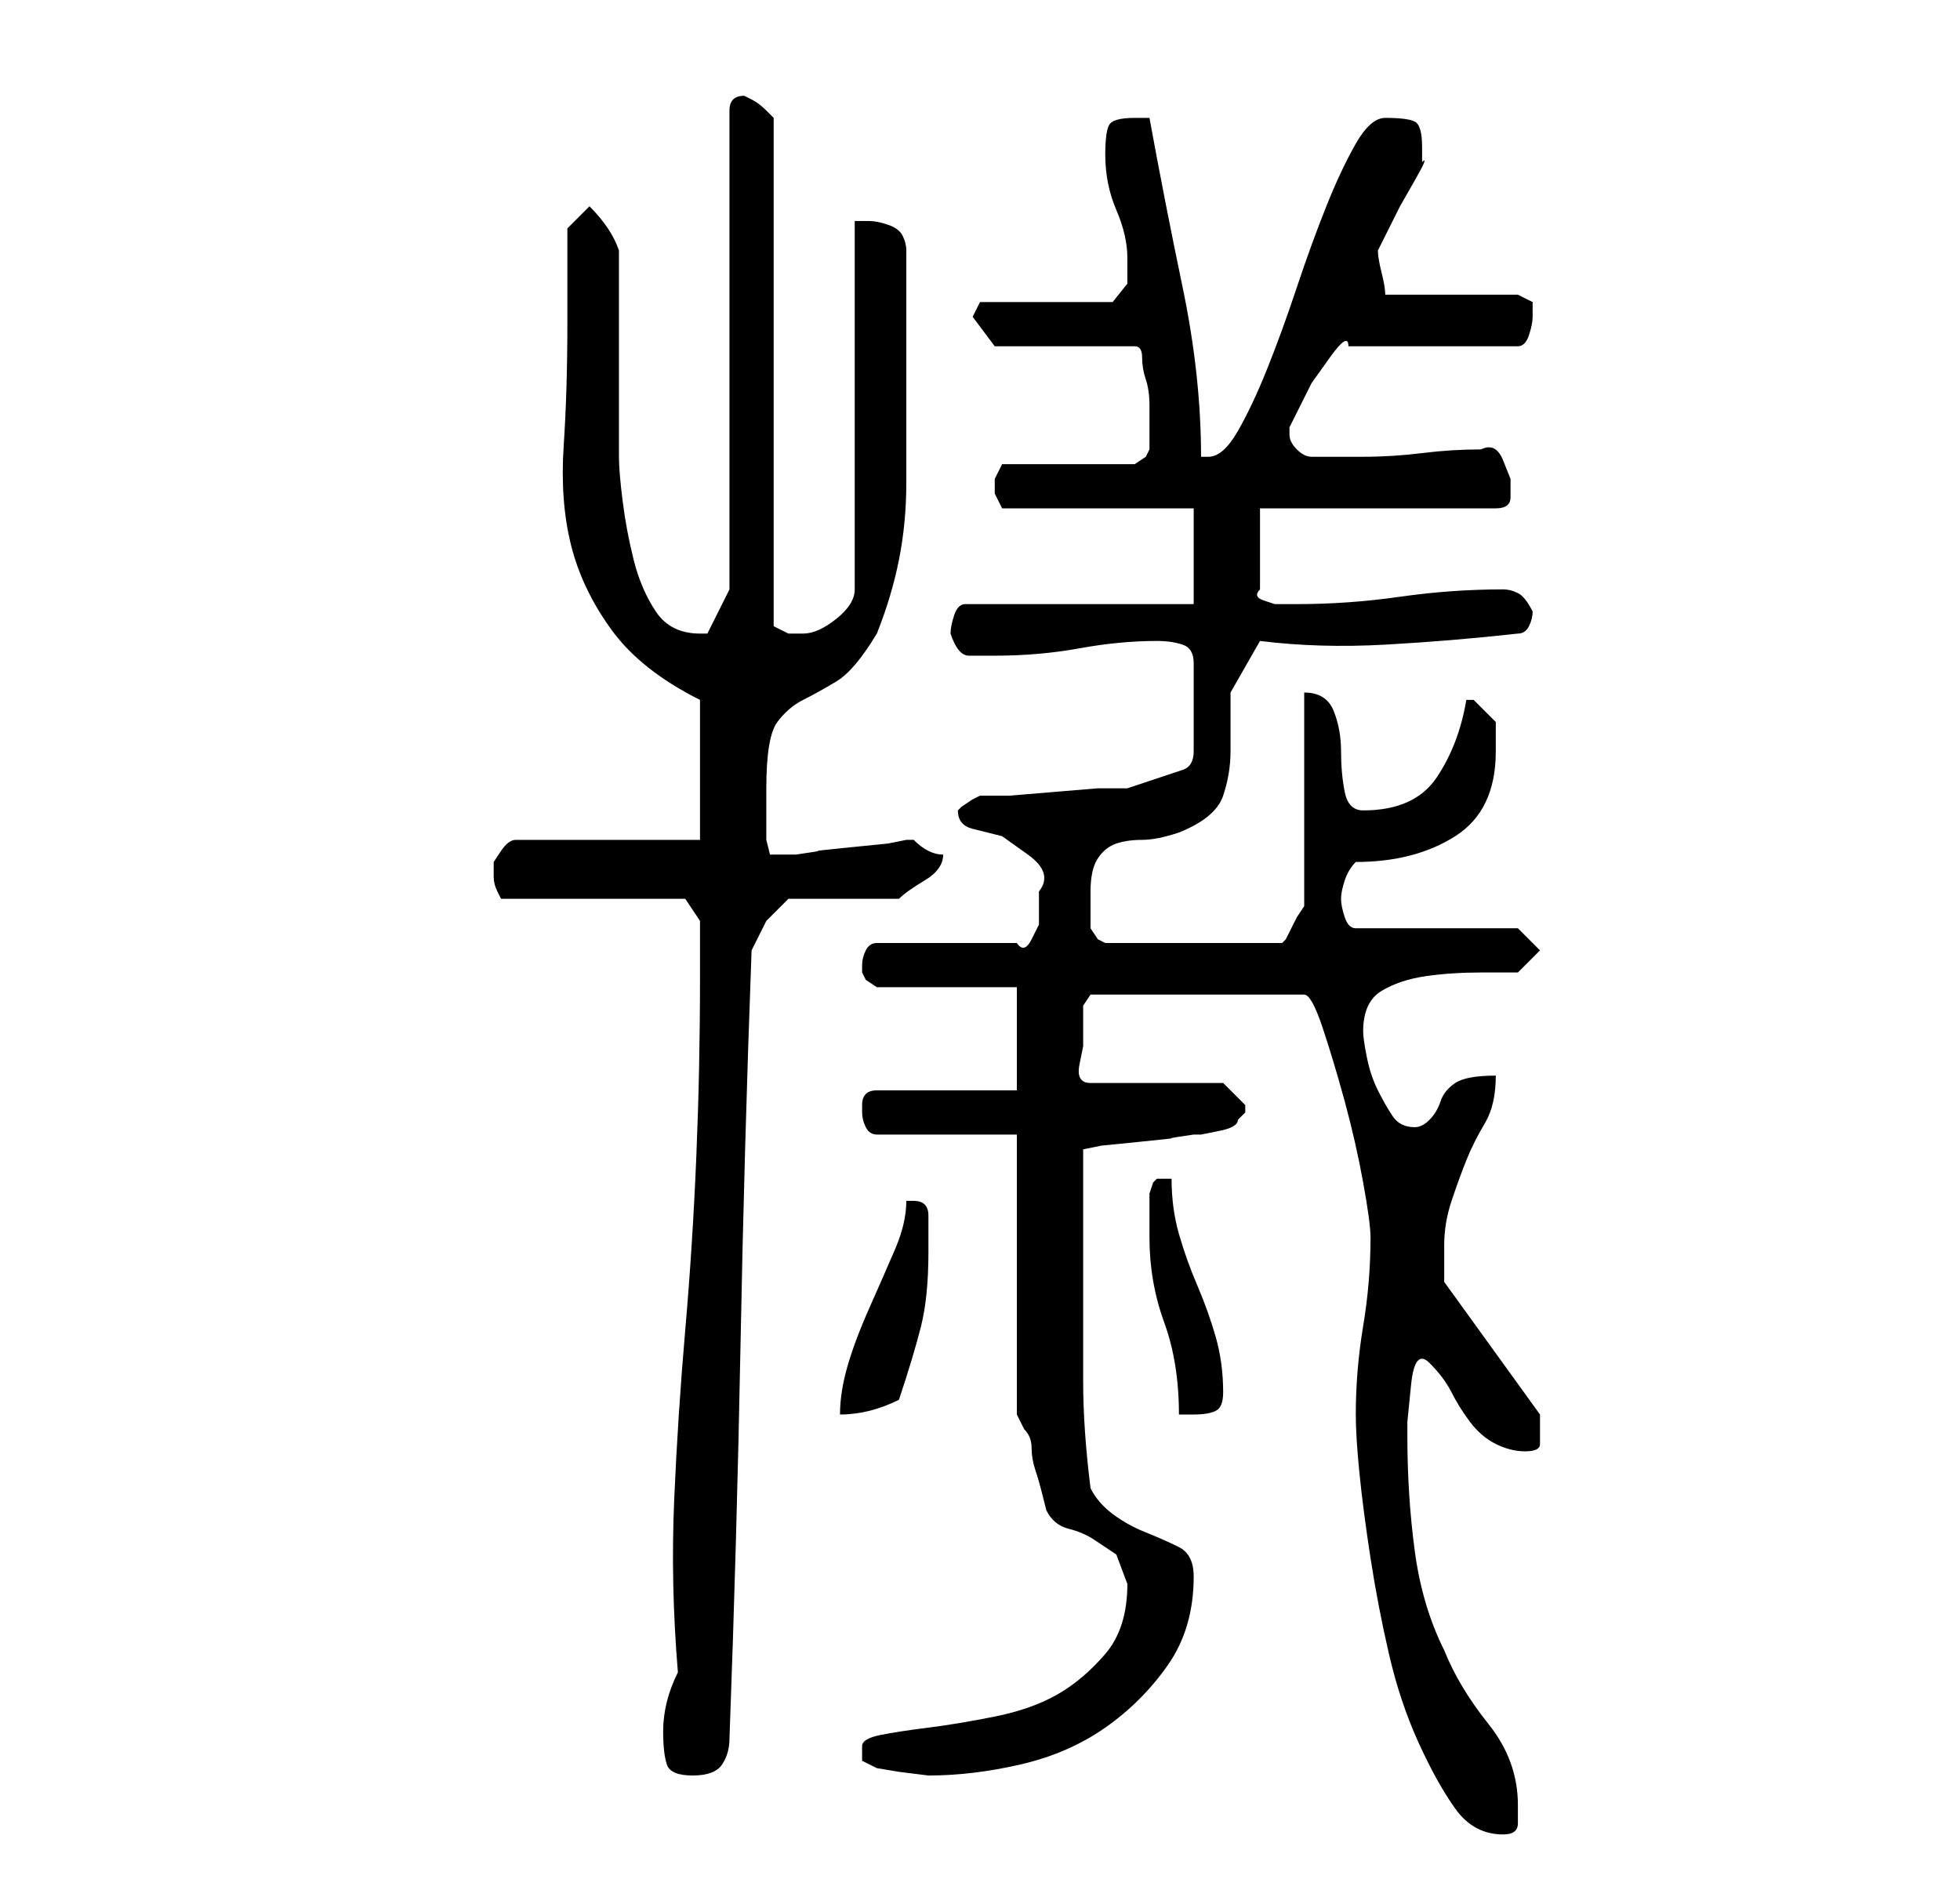 <?xml version="1.0" standalone="no"?>
<!DOCTYPE svg PUBLIC "-//W3C//DTD SVG 1.1//EN" "http://www.w3.org/Graphics/SVG/1.1/DTD/svg11.dtd" >
<svg xmlns="http://www.w3.org/2000/svg" xmlns:xlink="http://www.w3.org/1999/xlink" version="1.1" viewBox="-10 0 266 256">
   <path fill="currentColor"
d="M174 192q0 3 0.5 8t1.5 11.5t2.5 13t4 12t5 9t6.5 3.5q2 0 2 -1.5v-2.5q0 -6 -4 -11t-6 -10q-3 -6 -4 -13.5t-1 -15.5v-2t0.5 -5t2.5 -3v0q2 2 3 4t2.5 4t3.5 3t4 1t2 -1v-3v-0.5v-0.5l-13 -18v-2v-3q0 -3 1 -6t2 -5.5t2.5 -5t1.5 -6.5q-4 0 -5.5 1t-2 2.5t-1.5 2.5t-2 1
q-2 0 -3 -1.5t-2 -3.5t-1.5 -4.5t-0.5 -3.5q0 -4 2.5 -5.5t6 -2t7.5 -0.5h5l3 -3l-3 -3h-22q-1 0 -1.5 -1.5t-0.5 -2.5t0.5 -2.5t1.5 -2.5q8 0 13.5 -3.5t5.5 -11.5v-4t-3 -3h-1q-1 6 -4 10.5t-10 4.5q-2 0 -2.5 -2.5t-0.5 -5.5t-1 -5.5t-4 -2.5v29l-1 1.5t-1 2t-0.5 1
l-0.5 0.5h-24l-1 -0.5t-1 -1.5v-5q0 -3 1 -4.5t2.5 -2t3.5 -0.5t5 -1q5 -2 6 -5t1 -6v-8t4 -7q8 1 17 0.5t18 -1.5q1 0 1.5 -1t0.5 -2q-1 -2 -2 -2.5t-2 -0.5q-7 0 -14 1t-14 1h-1h-2t-1.5 -0.5t-0.5 -1.5v-11h32q2 0 2 -1.5v-2.5t-1 -2.5t-3 -1.5q-4 0 -8 0.5t-8 0.5h-7
q-1 0 -2 -1t-1 -2v0v-1l1 -2l2 -4t2.5 -3.5t2.5 -1.5h23q1 0 1.5 -1.5t0.5 -2.5v-2t-2 -1h-18q0 -1 -0.5 -3t-0.5 -3l1 -2l2 -4t2 -3.5t1 -2.5v-1v-1q0 -3 -1 -3.5t-4 -0.5q-2 0 -4 3.5t-4 8.5t-4 11t-4 11t-4 8.5t-4 3.5h-1q0 -11 -2.5 -23t-4.5 -23h-1.5h-0.5q-3 0 -3.5 1
t-0.5 4q0 4 1.5 7.5t1.5 6.5v3.5t-2 2.5h-18l-1 2l3 4h19q1 0 1 1.5t0.5 3t0.5 3.5v1v3v2l-0.5 1t-1.5 1h-18l-0.5 1l-0.5 1v1v1l0.5 1l0.5 1h26v13h-31q-1 0 -1.5 1.5t-0.5 2.5q1 3 2.5 3h3.5q6 0 11.5 -1t10.5 -1q2 0 3.5 0.5t1.5 2.5v12q0 2 -1.5 2.5l-3 1l-3 1l-1.5 0.5
h-4t-6 0.5t-6 0.5h-4l-1 0.5t-1.5 1l-0.5 0.5v0q0 2 2 2.5l4 1t3.5 2.5t1.5 5v2v2.5t-1 2t-2 0.5h-19q-1 0 -1.5 1t-0.5 2v0v1l0.5 1t1.5 1h19v14h-19q-1 0 -1.5 0.5t-0.5 1.5v1v0q0 1 0.5 2t1.5 1h19v38l0.5 1l0.5 1q1 1 1 2.5t0.5 3t1 3.5l0.5 2q1 2 3 2.5t3.5 1.5l3 2
t1.5 4q0 6 -3 9.5t-6.5 5.5t-8.5 3t-9 1.5t-6.5 1t-2.5 1.5v2t2 1l3 0.5t4 0.5q6 0 12.5 -1.5t11.5 -5t8.5 -8.5t3.5 -12q0 -3 -2 -4t-4.5 -2t-4.5 -2.5t-3 -3.5q-1 -8 -1 -14.5v-15.5v-16l2.5 -0.5t5 -0.5t4.5 -0.5t3 -0.5h1t2.5 -0.5t2.5 -1.5l1 -1v-1l-2 -2l-1 -1h-18
q-2 0 -1.5 -2.5l0.5 -2.5v-2v-3.5t1 -1.5h29q1 0 2.5 4.5t3 10t2.5 11t1 7.5q0 6 -1 12t-1 12zM80 235q0 3 0.5 4.5t3.5 1.5t4 -1.5t1 -3.5q1 -27 1.5 -53.5t1.5 -53.5l2 -4t3 -3h3h4h4.5h3.5q1 -1 3.5 -2.5t2.5 -3.5v0q-1 0 -2 -0.5t-2 -1.5v0h-1l-2.5 0.5t-5 0.5t-4.5 0.5
t-3 0.5h-1h-2.5t-0.5 -2v-7q0 -7 1.5 -9t3.5 -3t4.5 -2.5t5.5 -6.5q2 -5 3 -10t1 -10.5v-10.5v-11v-10q0 -1 -0.5 -2t-2 -1.5t-2.5 -0.5h-2v50q0 2 -2.5 4t-4.5 2h-2t-2 -1v-69l-0.5 -0.5l-0.5 -0.5q-1 -1 -2 -1.5l-1 -0.5q-1 0 -1.5 0.5t-0.5 1.5v65l-3 6h-0.5h-0.5
q-4 0 -6 -3t-3 -7t-1.5 -8t-0.5 -6v-5v-9v-8.5v-5.5q-1 -3 -4 -6l-3 3v1.5v3.5v5v3q0 9 -0.5 16.5t1 13.5t5.5 11.5t12 9.5v19h-25q-1 0 -2 1.5l-1 1.5v1v1q0 1 0.5 2l0.5 1h25l2 3v3.5v4.5q0 12 -0.5 24t-1.5 23.5t-1.5 23t0.5 23.5q-1 2 -1.5 4t-0.5 4zM113 163
q0 3 -1.5 6.5t-3.5 8t-3 8t-1 6.5q2 0 4 -0.5t4 -1.5q2 -6 3 -10t1 -10v-3v-2q0 -1 -0.5 -1.5t-1.5 -0.5v0h-1zM146 168q0 6 2 11.5t2 12.5h2q2 0 3 -0.5t1 -2.5q0 -4 -1 -7.5t-2.5 -7t-2.5 -7t-1 -7.5h-1v0h-0.5h-0.5l-0.5 0.5t-0.5 1.5v6z" />
</svg>
